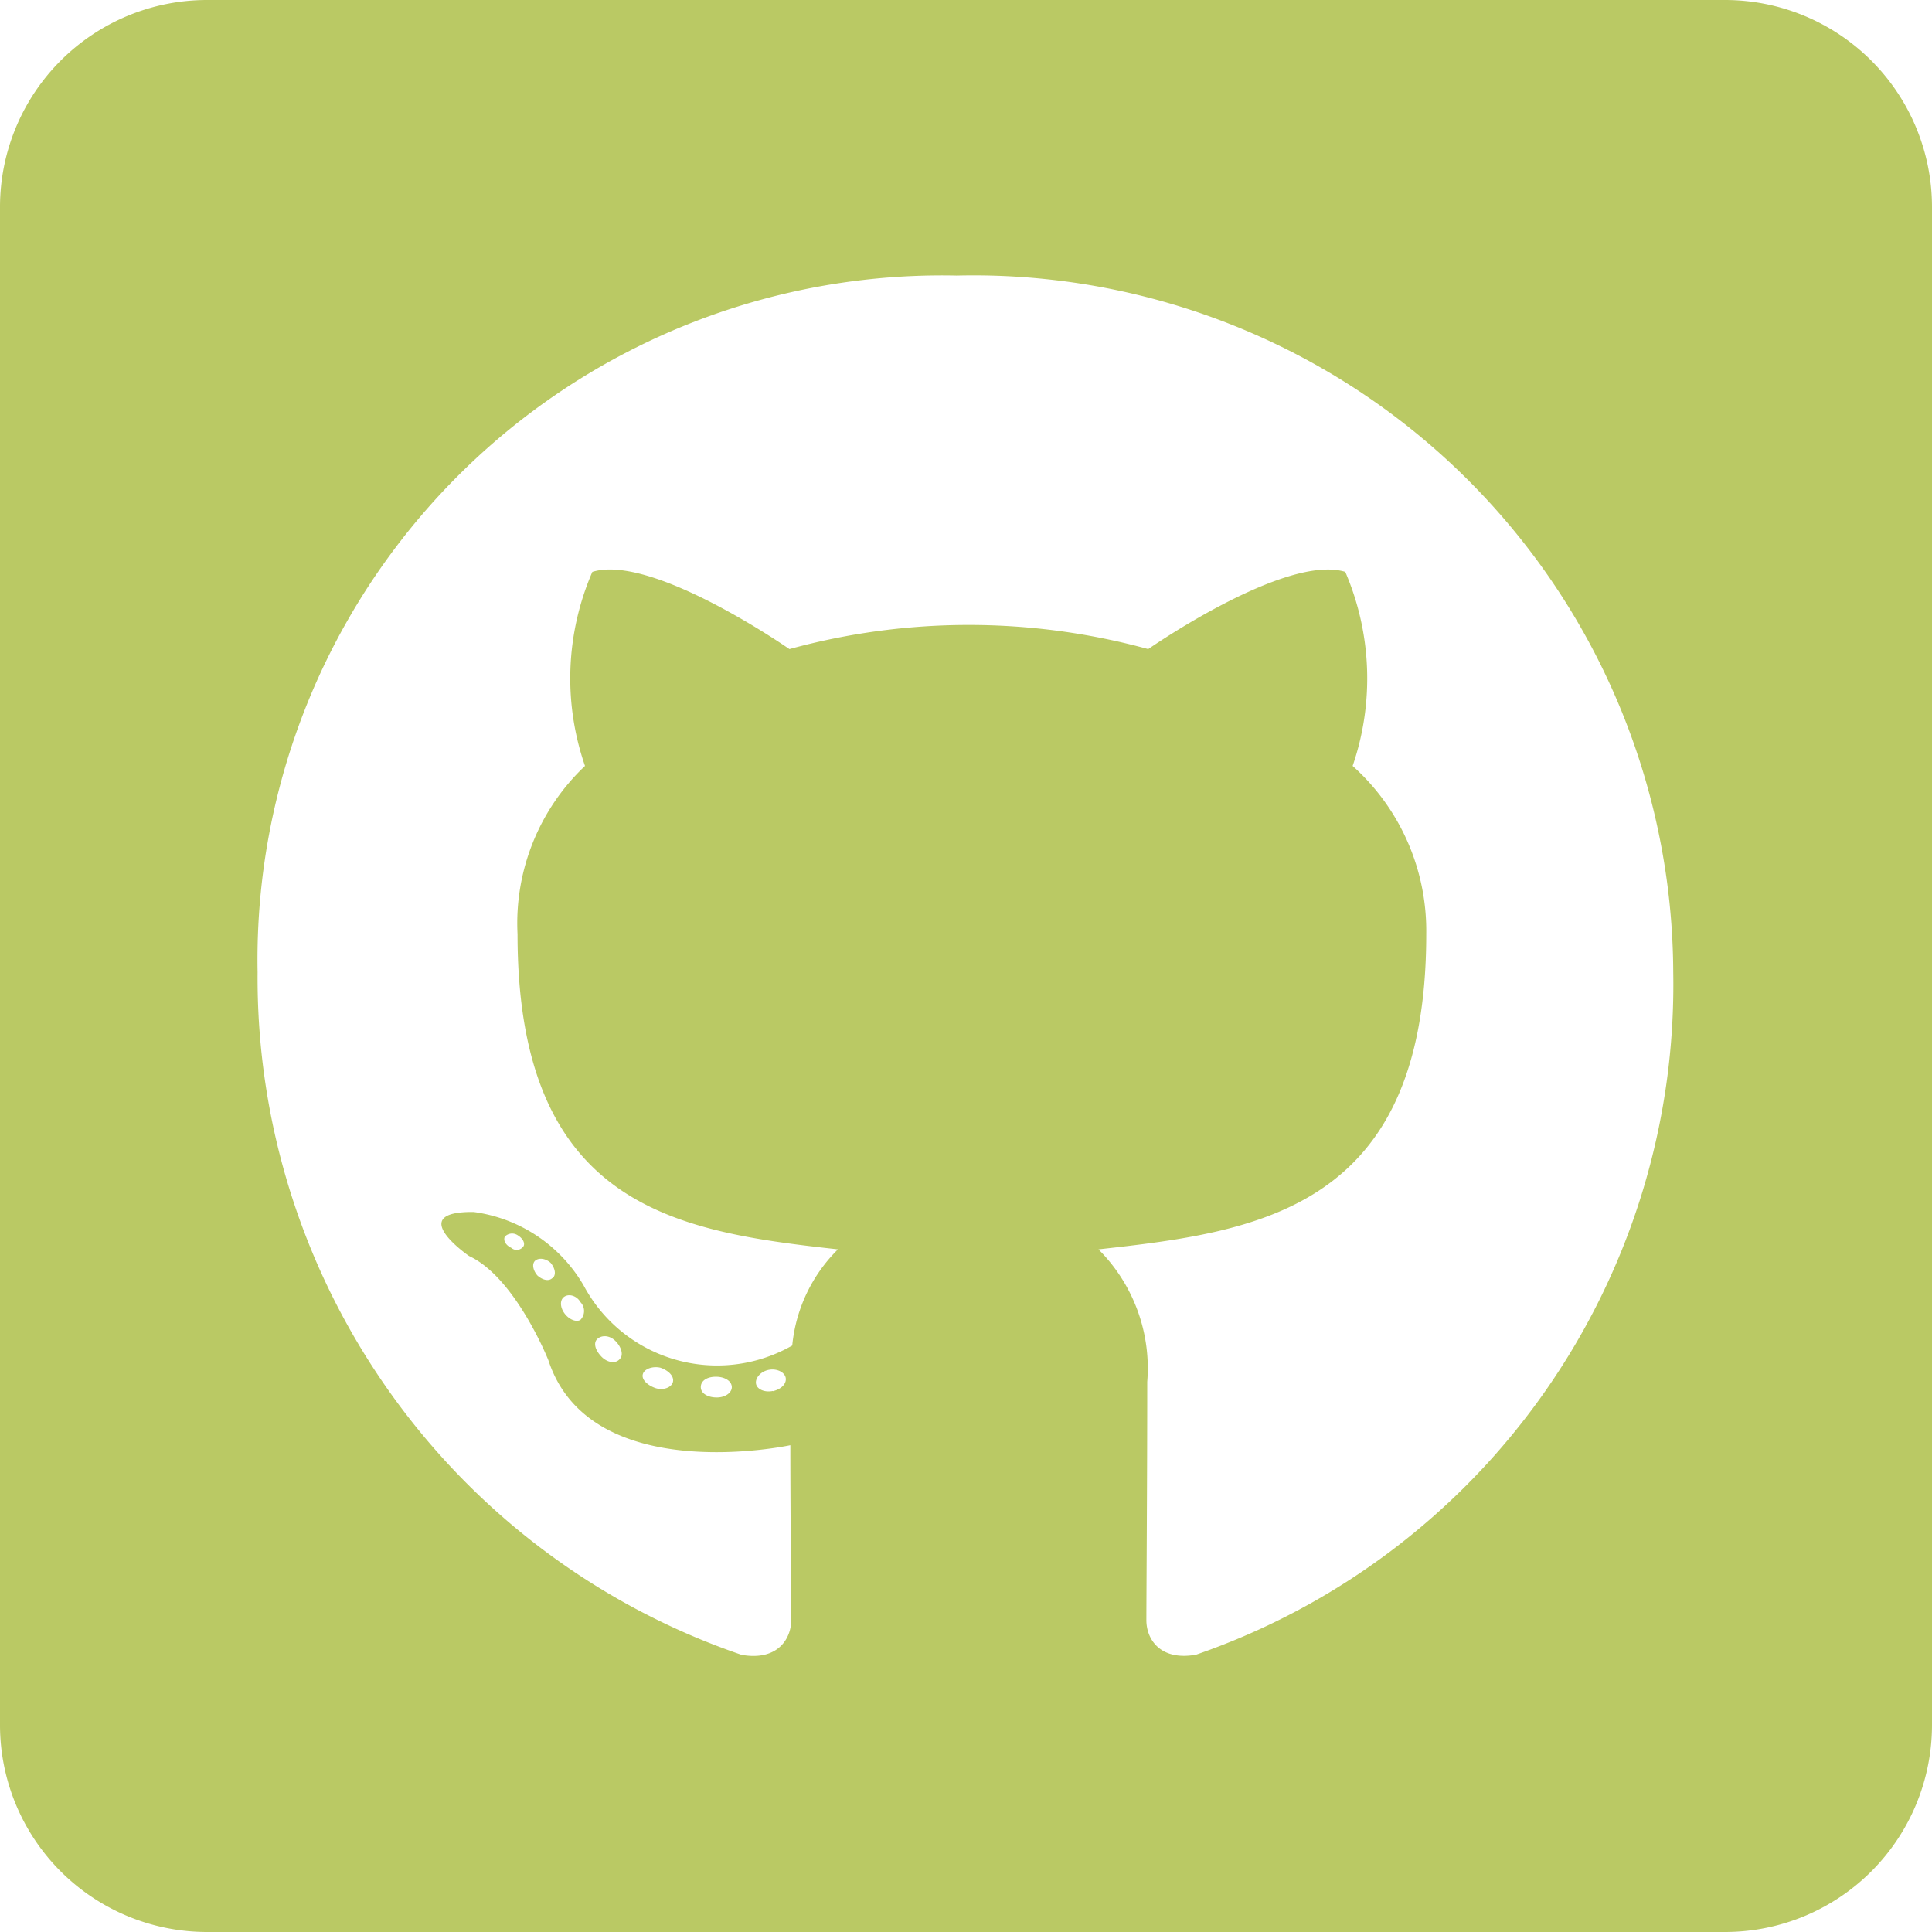 <svg xmlns="http://www.w3.org/2000/svg" width="31.5" height="31.5" viewBox="0 0 31.5 31.5">
  <path id="Icon_awesome-github-square" data-name="Icon awesome-github-square" d="M28.125,2.25H3.375A3.376,3.376,0,0,0,0,5.625v24.75A3.376,3.376,0,0,0,3.375,33.75h24.75A3.376,3.376,0,0,0,31.5,30.375V5.625A3.376,3.376,0,0,0,28.125,2.25ZM19.5,29.229c-.591.105-.809-.26-.809-.562,0-.38.014-2.32.014-3.888a2.74,2.74,0,0,0-.795-2.159c2.6-.288,5.344-.647,5.344-5.14a3.61,3.61,0,0,0-1.2-2.742,4.4,4.4,0,0,0-.12-3.164c-.977-.3-3.213,1.259-3.213,1.259a11.061,11.061,0,0,0-5.85,0s-2.236-1.561-3.213-1.259a4.364,4.364,0,0,0-.12,3.164,3.531,3.531,0,0,0-1.1,2.742c0,4.472,2.623,4.852,5.224,5.14a2.548,2.548,0,0,0-.745,1.568,2.467,2.467,0,0,1-3.4-.977,2.45,2.45,0,0,0-1.793-1.2c-1.139-.014-.077.717-.077.717.759.352,1.294,1.7,1.294,1.7.682,2.088,3.945,1.385,3.945,1.385,0,.977.014,2.566.014,2.855s-.211.668-.809.563A11.665,11.665,0,0,1,4.2,18.1,11.158,11.158,0,0,1,15.6,6.743,11.408,11.408,0,0,1,27.281,18.1,11.558,11.558,0,0,1,19.5,29.229Zm-6.9-4.3c-.134.028-.26-.028-.274-.12s.077-.2.211-.225.26.042.274.134S12.741,24.9,12.6,24.933Zm-.668-.063c0,.091-.105.169-.246.169s-.26-.063-.26-.169.105-.169.246-.169S11.932,24.764,11.932,24.87Zm-.963-.077c-.028.091-.169.134-.288.091s-.225-.134-.2-.225.169-.134.288-.105C10.912,24.6,11,24.7,10.969,24.792Zm-.865-.38c-.063.077-.2.063-.3-.042s-.134-.225-.063-.288.2-.063.3.042S10.167,24.356,10.1,24.412Zm-.64-.64c-.063.042-.183,0-.26-.105s-.077-.225,0-.274.2-.014.26.091a.206.206,0,0,1,0,.288Zm-.457-.682c-.063.063-.169.028-.246-.042-.077-.091-.091-.2-.028-.246s.169-.028.246.042C9.056,22.936,9.07,23.041,9.007,23.091Zm-.471-.52a.132.132,0,0,1-.2.028c-.091-.042-.134-.12-.105-.183a.165.165,0,0,1,.2-.028C8.522,22.437,8.564,22.514,8.536,22.57Z" transform="translate(0 -2.25)" fill="#bac964"/>
</svg>
